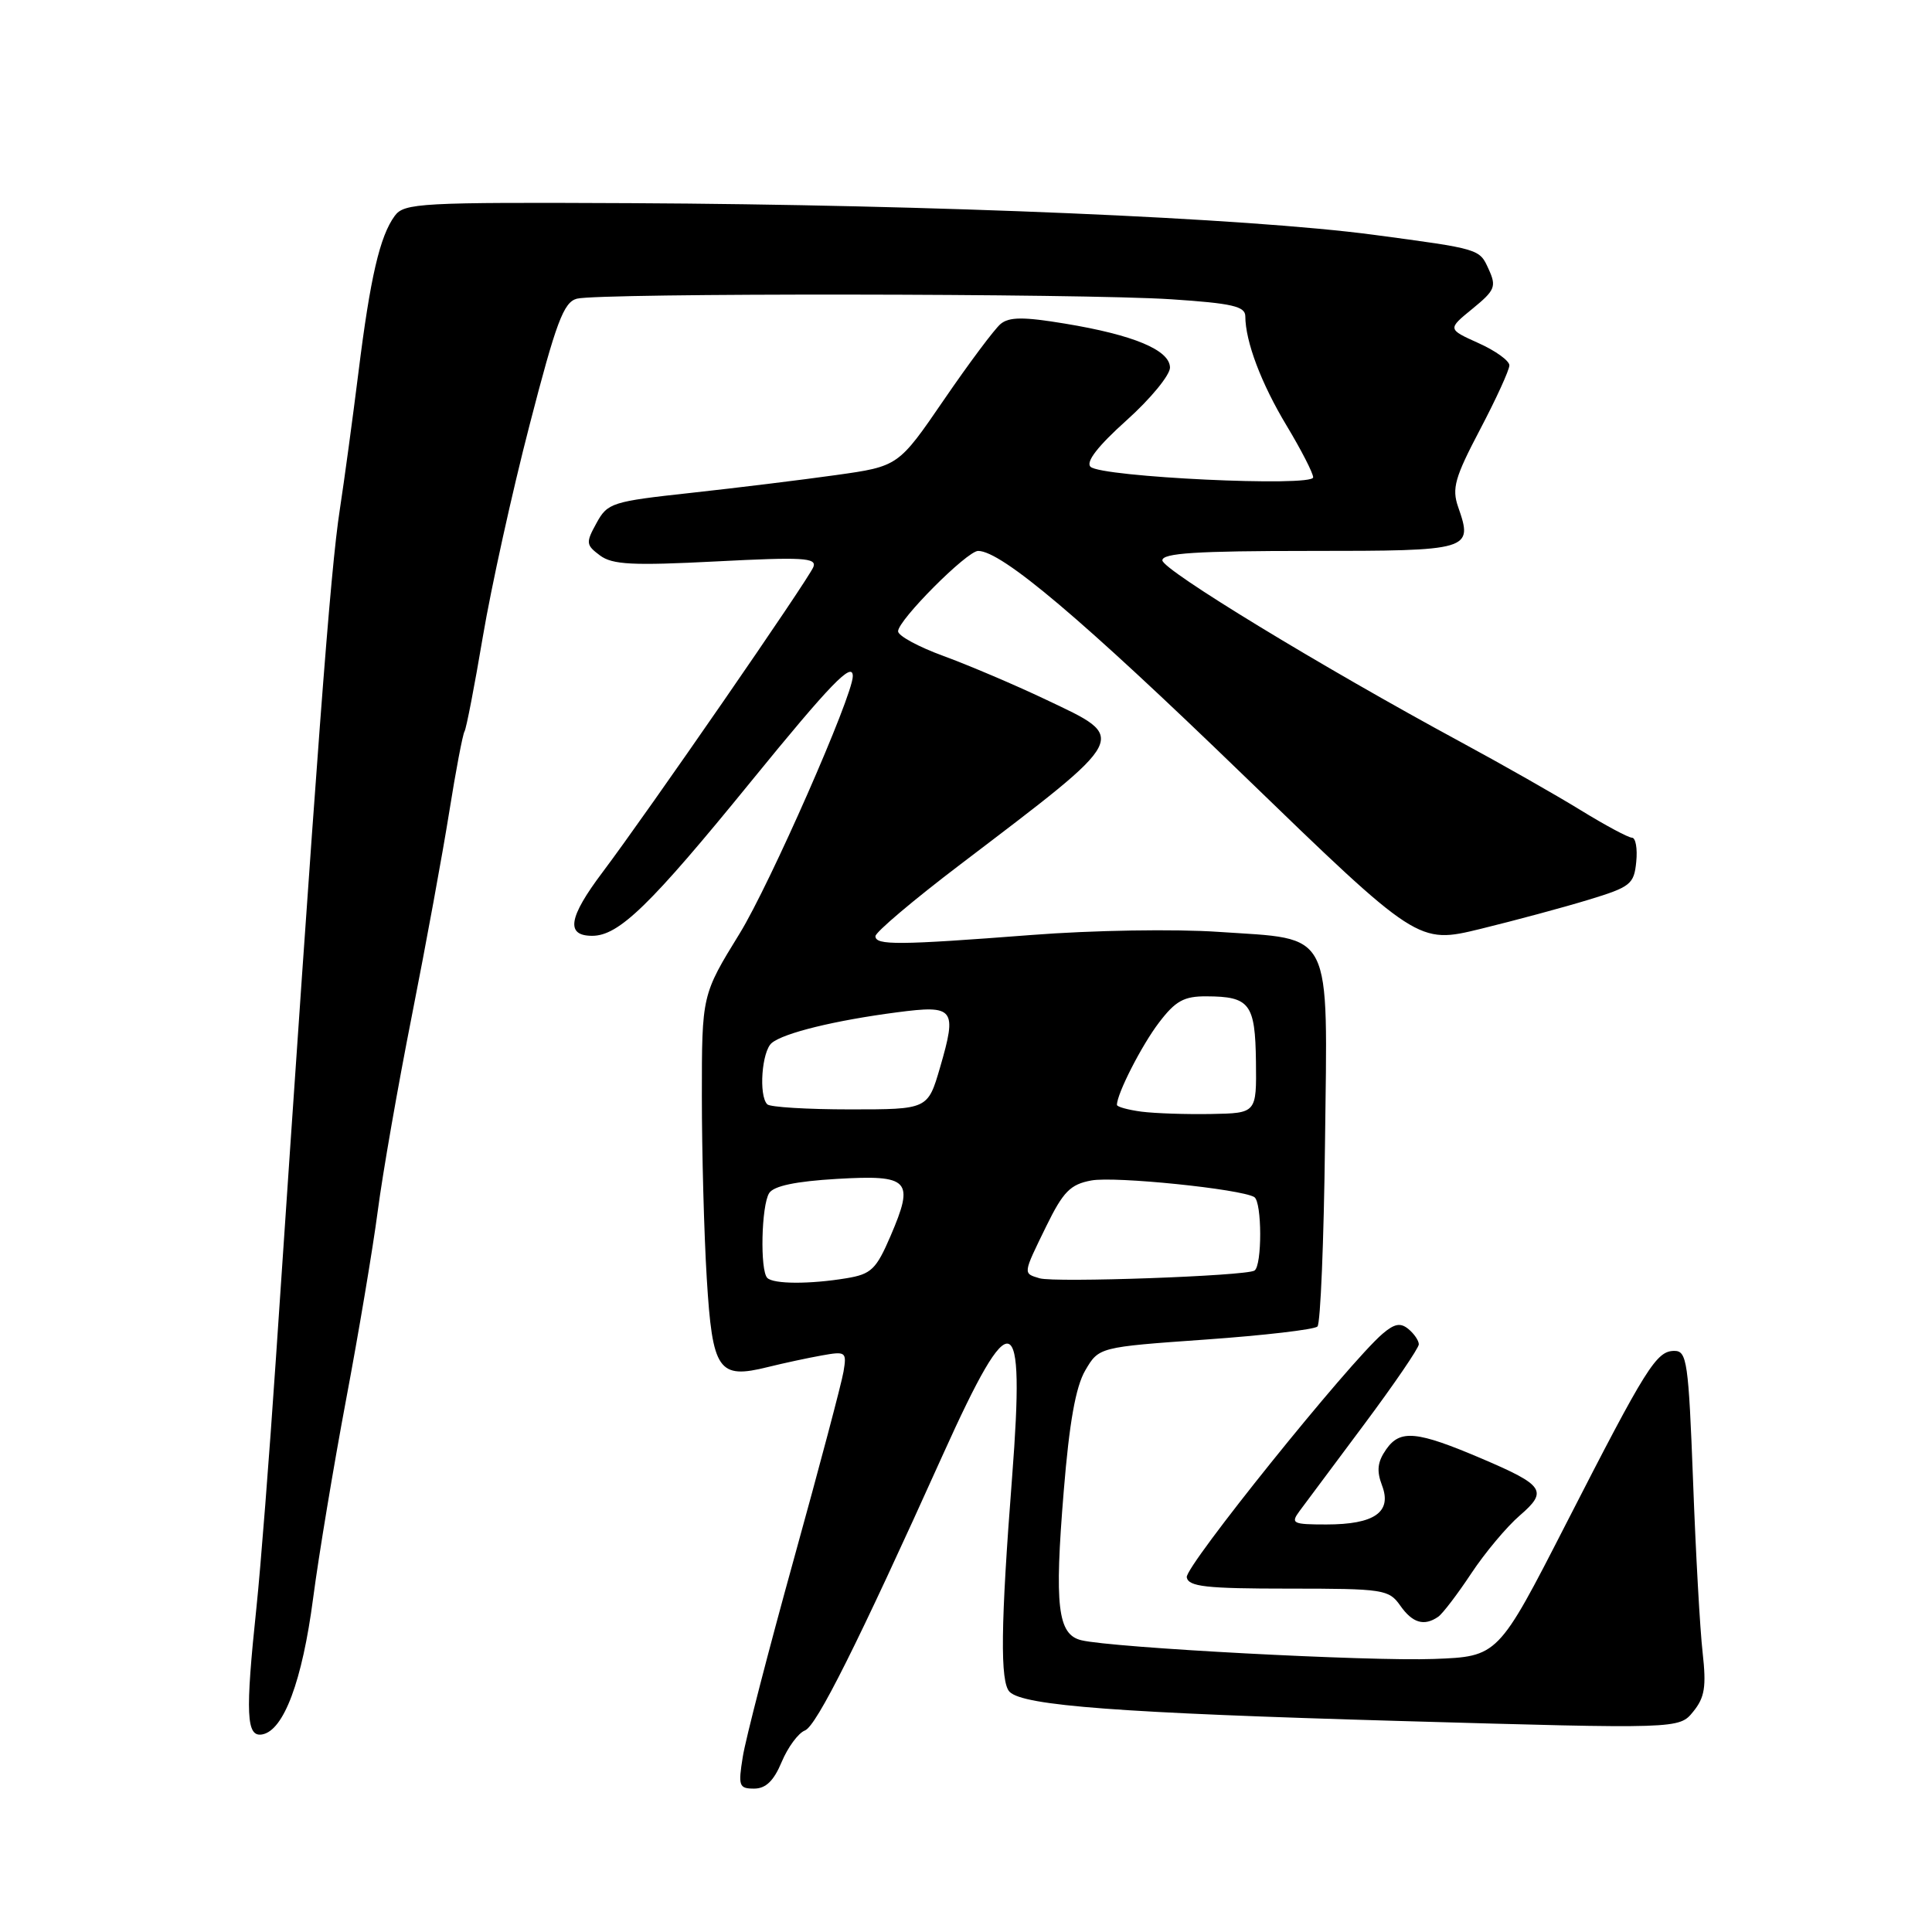 <?xml version="1.0" encoding="UTF-8" standalone="no"?>
<!DOCTYPE svg PUBLIC "-//W3C//DTD SVG 1.1//EN" "http://www.w3.org/Graphics/SVG/1.1/DTD/svg11.dtd" >
<svg xmlns="http://www.w3.org/2000/svg" xmlns:xlink="http://www.w3.org/1999/xlink" version="1.1" viewBox="0 0 256 256">
 <g >
 <path fill="currentColor"
d=" M 103.58 233.46 C 104.40 231.51 105.78 229.64 106.65 229.30 C 108.19 228.71 113.62 217.86 124.98 192.66 C 134.12 172.40 135.86 172.98 134.11 195.71 C 132.59 215.30 132.50 222.90 133.78 224.18 C 135.62 226.02 148.43 226.98 185.50 228.04 C 222.50 229.10 222.50 229.10 224.36 226.80 C 225.89 224.92 226.11 223.50 225.61 219.00 C 225.26 215.97 224.69 205.74 224.34 196.25 C 223.74 180.47 223.53 179.00 221.87 179.00 C 219.48 179.00 218.18 181.07 207.50 201.93 C 198.50 219.50 198.50 219.50 190.00 219.82 C 181.43 220.15 147.40 218.34 143.28 217.34 C 140.14 216.58 139.70 212.82 140.95 197.59 C 141.69 188.50 142.53 183.77 143.80 181.59 C 145.61 178.50 145.61 178.50 159.72 177.50 C 167.49 176.95 174.17 176.17 174.57 175.77 C 174.97 175.36 175.42 164.44 175.57 151.48 C 175.91 122.76 176.80 124.52 161.48 123.48 C 155.70 123.08 144.77 123.26 136.68 123.89 C 119.01 125.25 116.00 125.27 116.00 124.05 C 116.00 123.52 121.06 119.24 127.25 114.54 C 149.92 97.29 149.59 97.93 138.54 92.68 C 134.44 90.73 128.36 88.15 125.04 86.93 C 121.72 85.72 119.00 84.25 119.00 83.65 C 119.00 82.17 128.14 73.00 129.61 73.00 C 132.70 73.00 143.39 82.04 164.68 102.64 C 187.89 125.10 187.89 125.10 196.19 123.08 C 200.76 121.96 207.20 120.23 210.50 119.22 C 216.06 117.53 216.52 117.16 216.81 114.20 C 216.99 112.44 216.73 111.00 216.25 111.00 C 215.77 111.00 212.71 109.36 209.44 107.35 C 206.17 105.34 199.00 101.26 193.50 98.29 C 175.18 88.38 154.05 75.52 154.02 74.25 C 154.01 73.29 158.56 73.00 173.53 73.00 C 194.92 73.00 195.21 72.91 193.21 67.17 C 192.36 64.72 192.77 63.27 196.11 56.92 C 198.25 52.85 200.00 49.02 200.00 48.41 C 200.00 47.80 198.16 46.47 195.90 45.46 C 191.80 43.61 191.80 43.61 195.11 40.91 C 198.11 38.46 198.31 37.97 197.25 35.66 C 196.03 32.97 196.15 33.00 182.00 31.11 C 165.36 28.89 123.83 27.12 83.57 26.92 C 55.62 26.79 53.55 26.90 52.30 28.61 C 50.33 31.30 49.06 36.77 47.50 49.31 C 46.73 55.46 45.62 63.65 45.03 67.50 C 43.76 75.72 42.05 98.53 36.56 180.00 C 35.69 192.93 34.53 207.78 33.98 213.00 C 32.49 227.16 32.63 230.21 34.75 229.82 C 37.60 229.30 40.05 222.74 41.49 211.78 C 42.23 206.13 44.20 194.30 45.85 185.50 C 47.51 176.70 49.40 165.45 50.05 160.50 C 50.69 155.55 52.74 143.85 54.59 134.50 C 56.44 125.15 58.66 113.03 59.53 107.56 C 60.40 102.10 61.31 97.31 61.55 96.92 C 61.79 96.53 62.88 90.88 63.98 84.36 C 65.08 77.84 67.86 65.22 70.17 56.32 C 73.69 42.70 74.68 40.05 76.43 39.58 C 79.31 38.81 143.35 38.87 155.25 39.66 C 163.25 40.19 165.00 40.59 165.01 41.90 C 165.02 45.26 167.11 50.80 170.49 56.41 C 172.42 59.62 174.00 62.70 174.00 63.25 C 174.00 64.55 145.90 63.22 144.50 61.85 C 143.84 61.21 145.47 59.11 149.28 55.69 C 152.46 52.84 155.04 49.69 155.03 48.70 C 154.99 46.38 150.21 44.38 141.11 42.88 C 135.62 41.97 133.72 41.98 132.58 42.93 C 131.78 43.60 128.40 48.12 125.08 52.97 C 119.04 61.79 119.04 61.79 110.77 62.95 C 106.22 63.59 97.57 64.65 91.54 65.31 C 81.09 66.45 80.50 66.63 79.04 69.31 C 77.60 71.92 77.64 72.21 79.50 73.60 C 81.15 74.83 83.82 74.96 94.91 74.39 C 106.34 73.80 108.25 73.90 107.78 75.12 C 107.17 76.72 85.80 107.66 79.83 115.59 C 75.32 121.58 74.93 124.00 78.47 124.00 C 82.00 124.00 86.14 119.98 99.53 103.53 C 110.06 90.60 113.00 87.56 113.00 89.60 C 113.00 92.20 102.01 117.19 98.01 123.69 C 93.00 131.83 93.00 131.83 93.00 145.26 C 93.00 152.65 93.29 163.51 93.65 169.39 C 94.40 181.65 95.18 182.78 101.75 181.14 C 103.81 180.63 107.01 179.94 108.86 179.61 C 112.08 179.03 112.21 179.12 111.77 181.75 C 111.52 183.26 108.56 194.42 105.20 206.55 C 101.84 218.68 98.78 230.49 98.42 232.80 C 97.80 236.65 97.92 237.00 99.92 237.00 C 101.47 237.00 102.53 235.98 103.58 233.46 Z  M 190.57 214.23 C 191.15 213.83 193.12 211.25 194.94 208.50 C 196.76 205.75 199.66 202.29 201.38 200.81 C 205.14 197.57 204.63 196.81 196.33 193.27 C 187.74 189.61 185.54 189.39 183.69 192.03 C 182.52 193.70 182.38 194.87 183.13 196.84 C 184.47 200.36 182.12 202.00 175.75 202.00 C 171.28 202.00 170.99 201.86 172.19 200.23 C 172.91 199.26 176.76 194.09 180.75 188.75 C 184.74 183.40 188.00 178.62 188.00 178.13 C 188.00 177.64 187.38 176.73 186.63 176.11 C 185.58 175.24 184.78 175.38 183.20 176.73 C 178.70 180.59 156.98 207.59 157.25 209.00 C 157.48 210.24 159.79 210.50 170.75 210.50 C 183.32 210.50 184.04 210.61 185.54 212.75 C 187.16 215.06 188.70 215.52 190.57 214.23 Z  M 101.67 169.33 C 100.69 168.35 100.88 159.73 101.92 158.09 C 102.53 157.14 105.45 156.53 110.89 156.21 C 120.54 155.65 121.19 156.35 118.00 163.78 C 116.10 168.20 115.44 168.83 112.18 169.37 C 107.30 170.18 102.49 170.16 101.67 169.33 Z  M 137.75 169.38 C 135.53 168.71 135.51 168.88 138.65 162.45 C 140.88 157.90 141.83 156.93 144.60 156.42 C 147.70 155.83 164.46 157.55 166.20 158.62 C 167.23 159.26 167.25 167.73 166.22 168.36 C 165.06 169.08 139.78 169.98 137.75 169.38 Z  M 151.25 147.30 C 149.46 147.06 148.00 146.66 148.00 146.40 C 148.00 144.92 151.28 138.50 153.57 135.50 C 155.76 132.62 156.88 132.00 159.87 132.02 C 165.60 132.04 166.32 132.99 166.42 140.66 C 166.50 147.50 166.50 147.50 160.50 147.61 C 157.20 147.67 153.04 147.53 151.25 147.30 Z  M 101.67 146.33 C 100.51 145.18 100.94 139.29 102.26 138.20 C 103.86 136.87 110.65 135.21 118.84 134.14 C 126.47 133.14 126.84 133.61 124.56 141.45 C 122.94 147.00 122.94 147.00 112.64 147.00 C 106.97 147.00 102.03 146.70 101.67 146.33 Z "/>
</g>
</svg>
